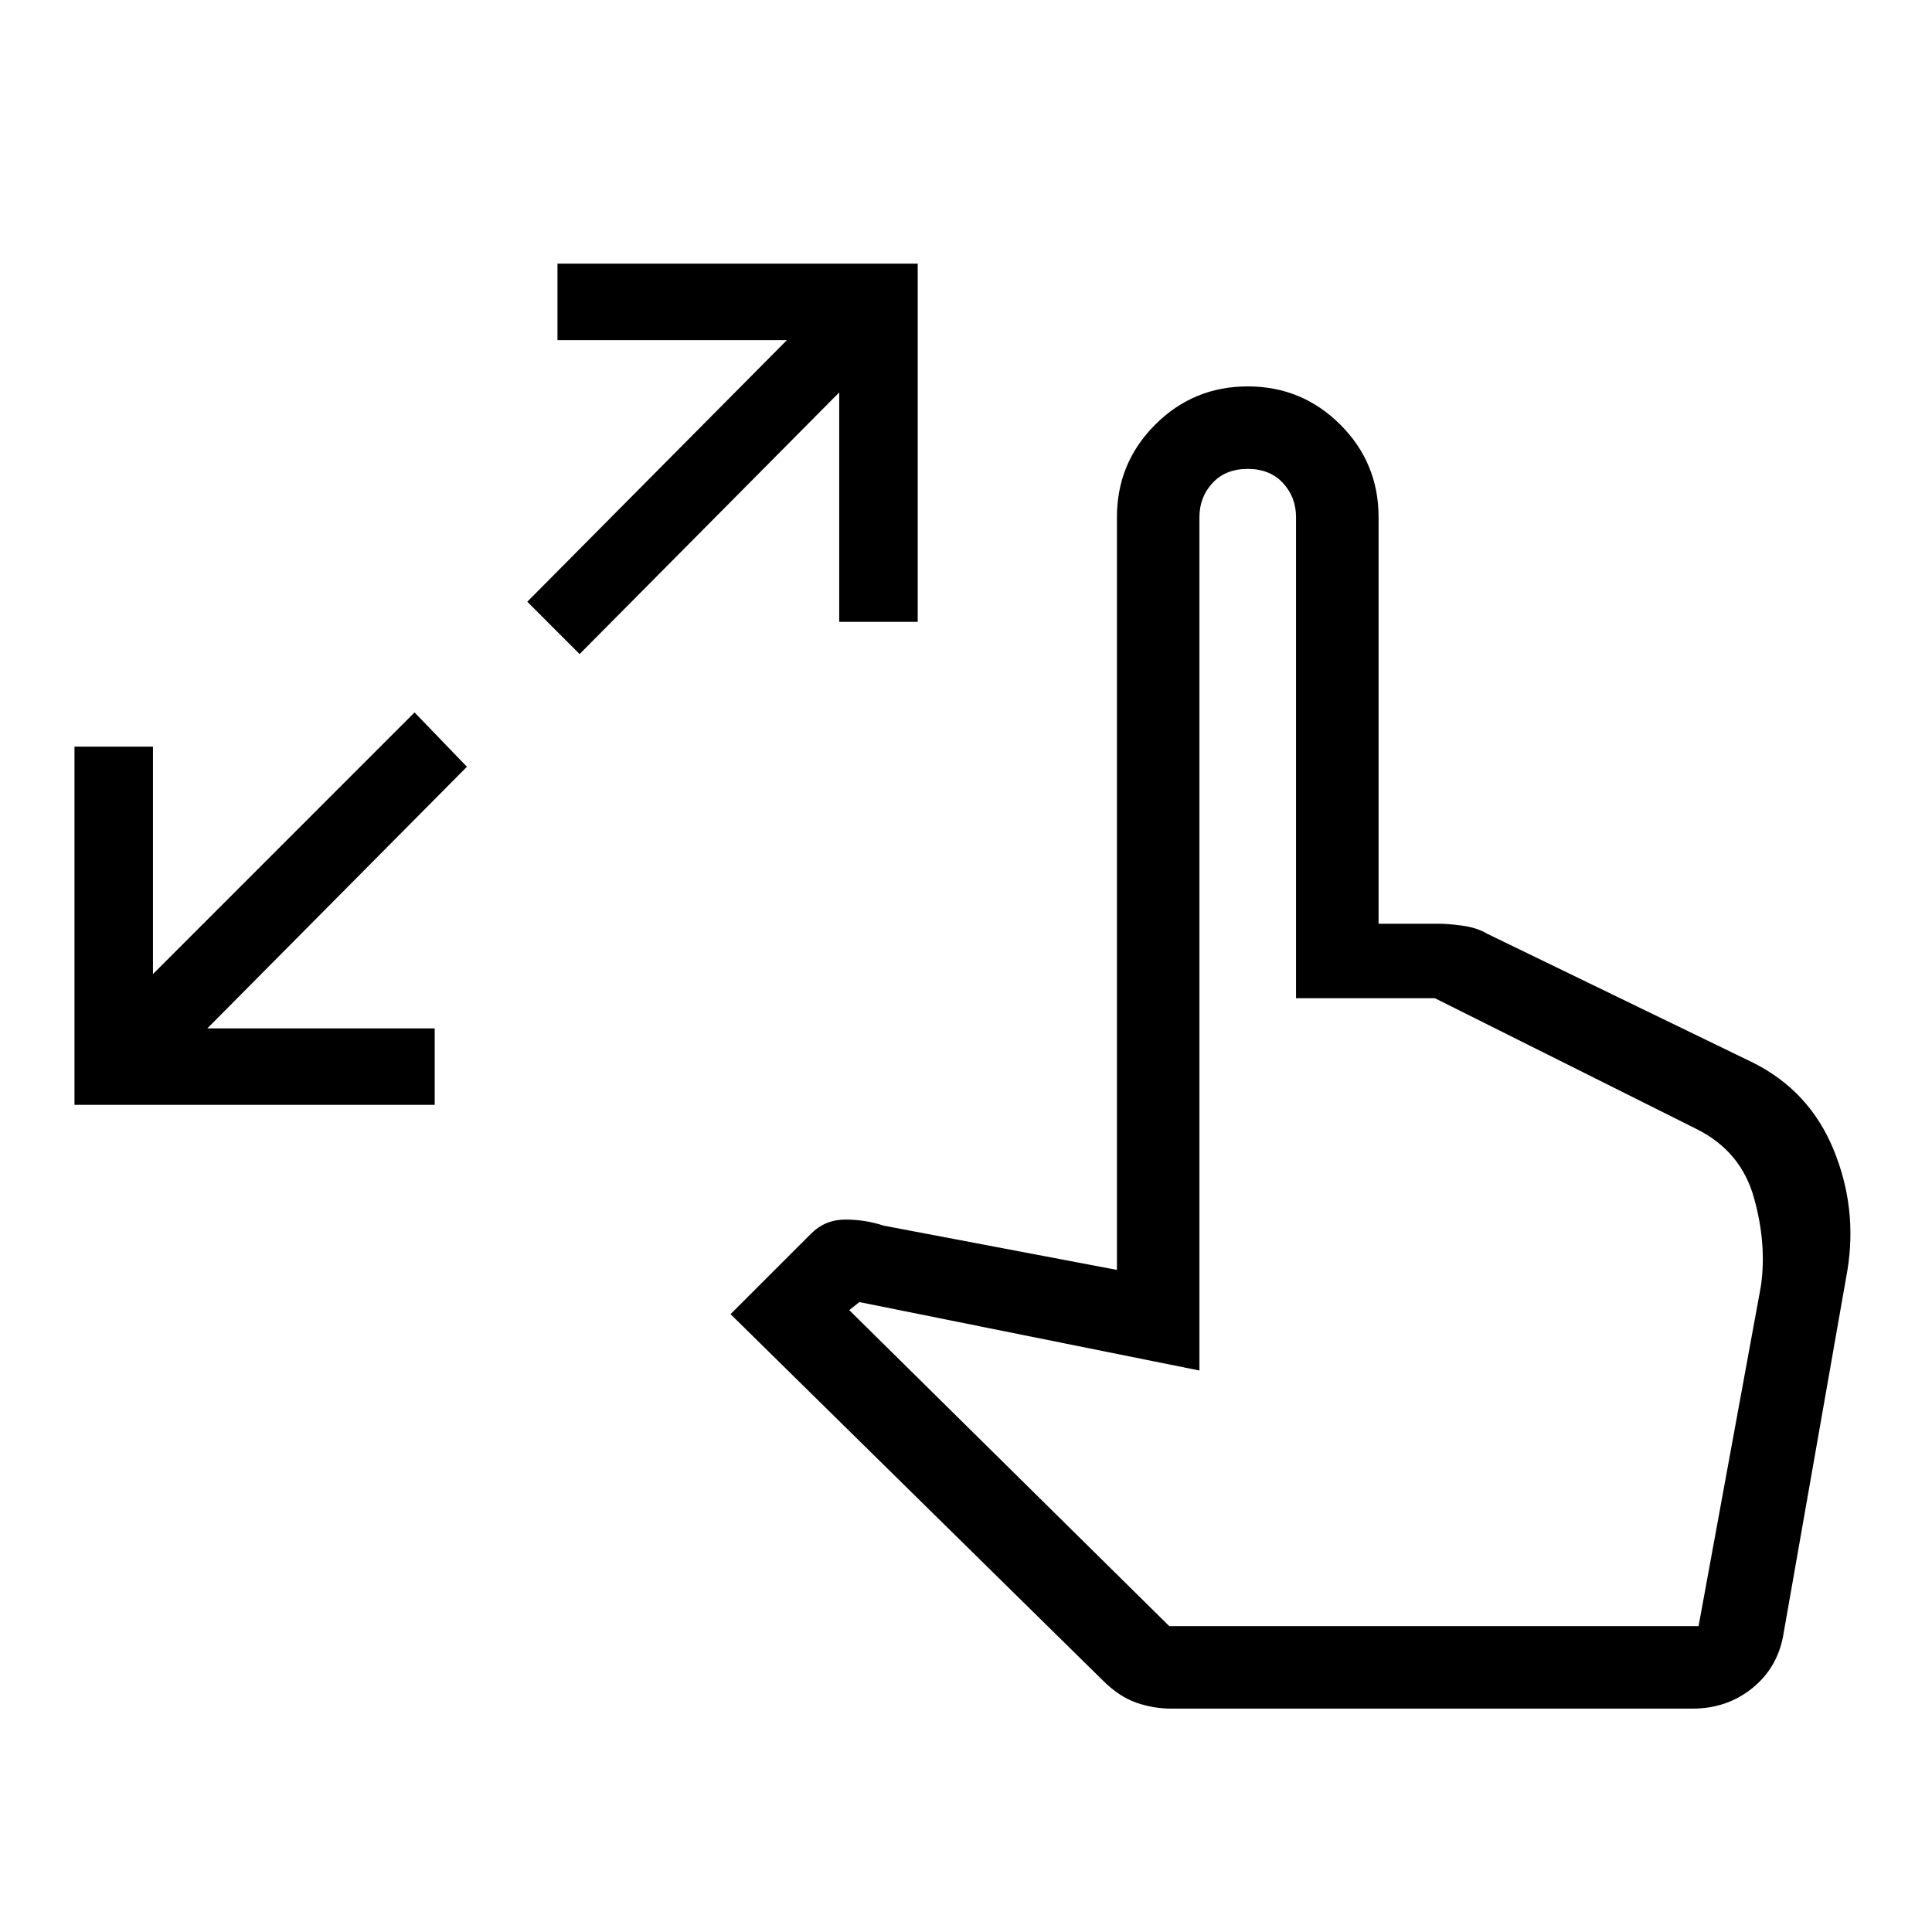 <svg xmlns="http://www.w3.org/2000/svg" height="40" width="40"><path d="M1.542 22.875v-7.417h1.625v4.709l5.416-5.417 1.084 1.125-5.375 5.417H9v1.583ZM12 13.542l-1.083-1.084 5.375-5.416h-4.75V5.458H19v7.417h-1.625v-4.75Zm12.25 21.833q-.375 0-.729-.125t-.688-.458l-7.708-7.584 1.667-1.666q.291-.292.708-.292t.792.125l4.833.917V10.708q0-1.125.792-1.916Q24.708 8 25.833 8t1.917.792q.792.791.792 1.916v8.417h1.25q.208 0 .5.042.291.041.5.166l5.5 2.667q1.166.583 1.666 1.792.5 1.208.292 2.5l-1.333 7.583q-.125.667-.646 1.083-.521.417-1.229.417Zm-.042-1.708h10.959l1.291-7.042q.125-.875-.146-1.833-.27-.959-1.187-1.417l-5.417-2.708h-2.875v-9.959q0-.416-.271-.708-.27-.292-.729-.292-.458 0-.729.292-.271.292-.271.708v17.667l-7.041-1.417-.209.167Z"/></svg>